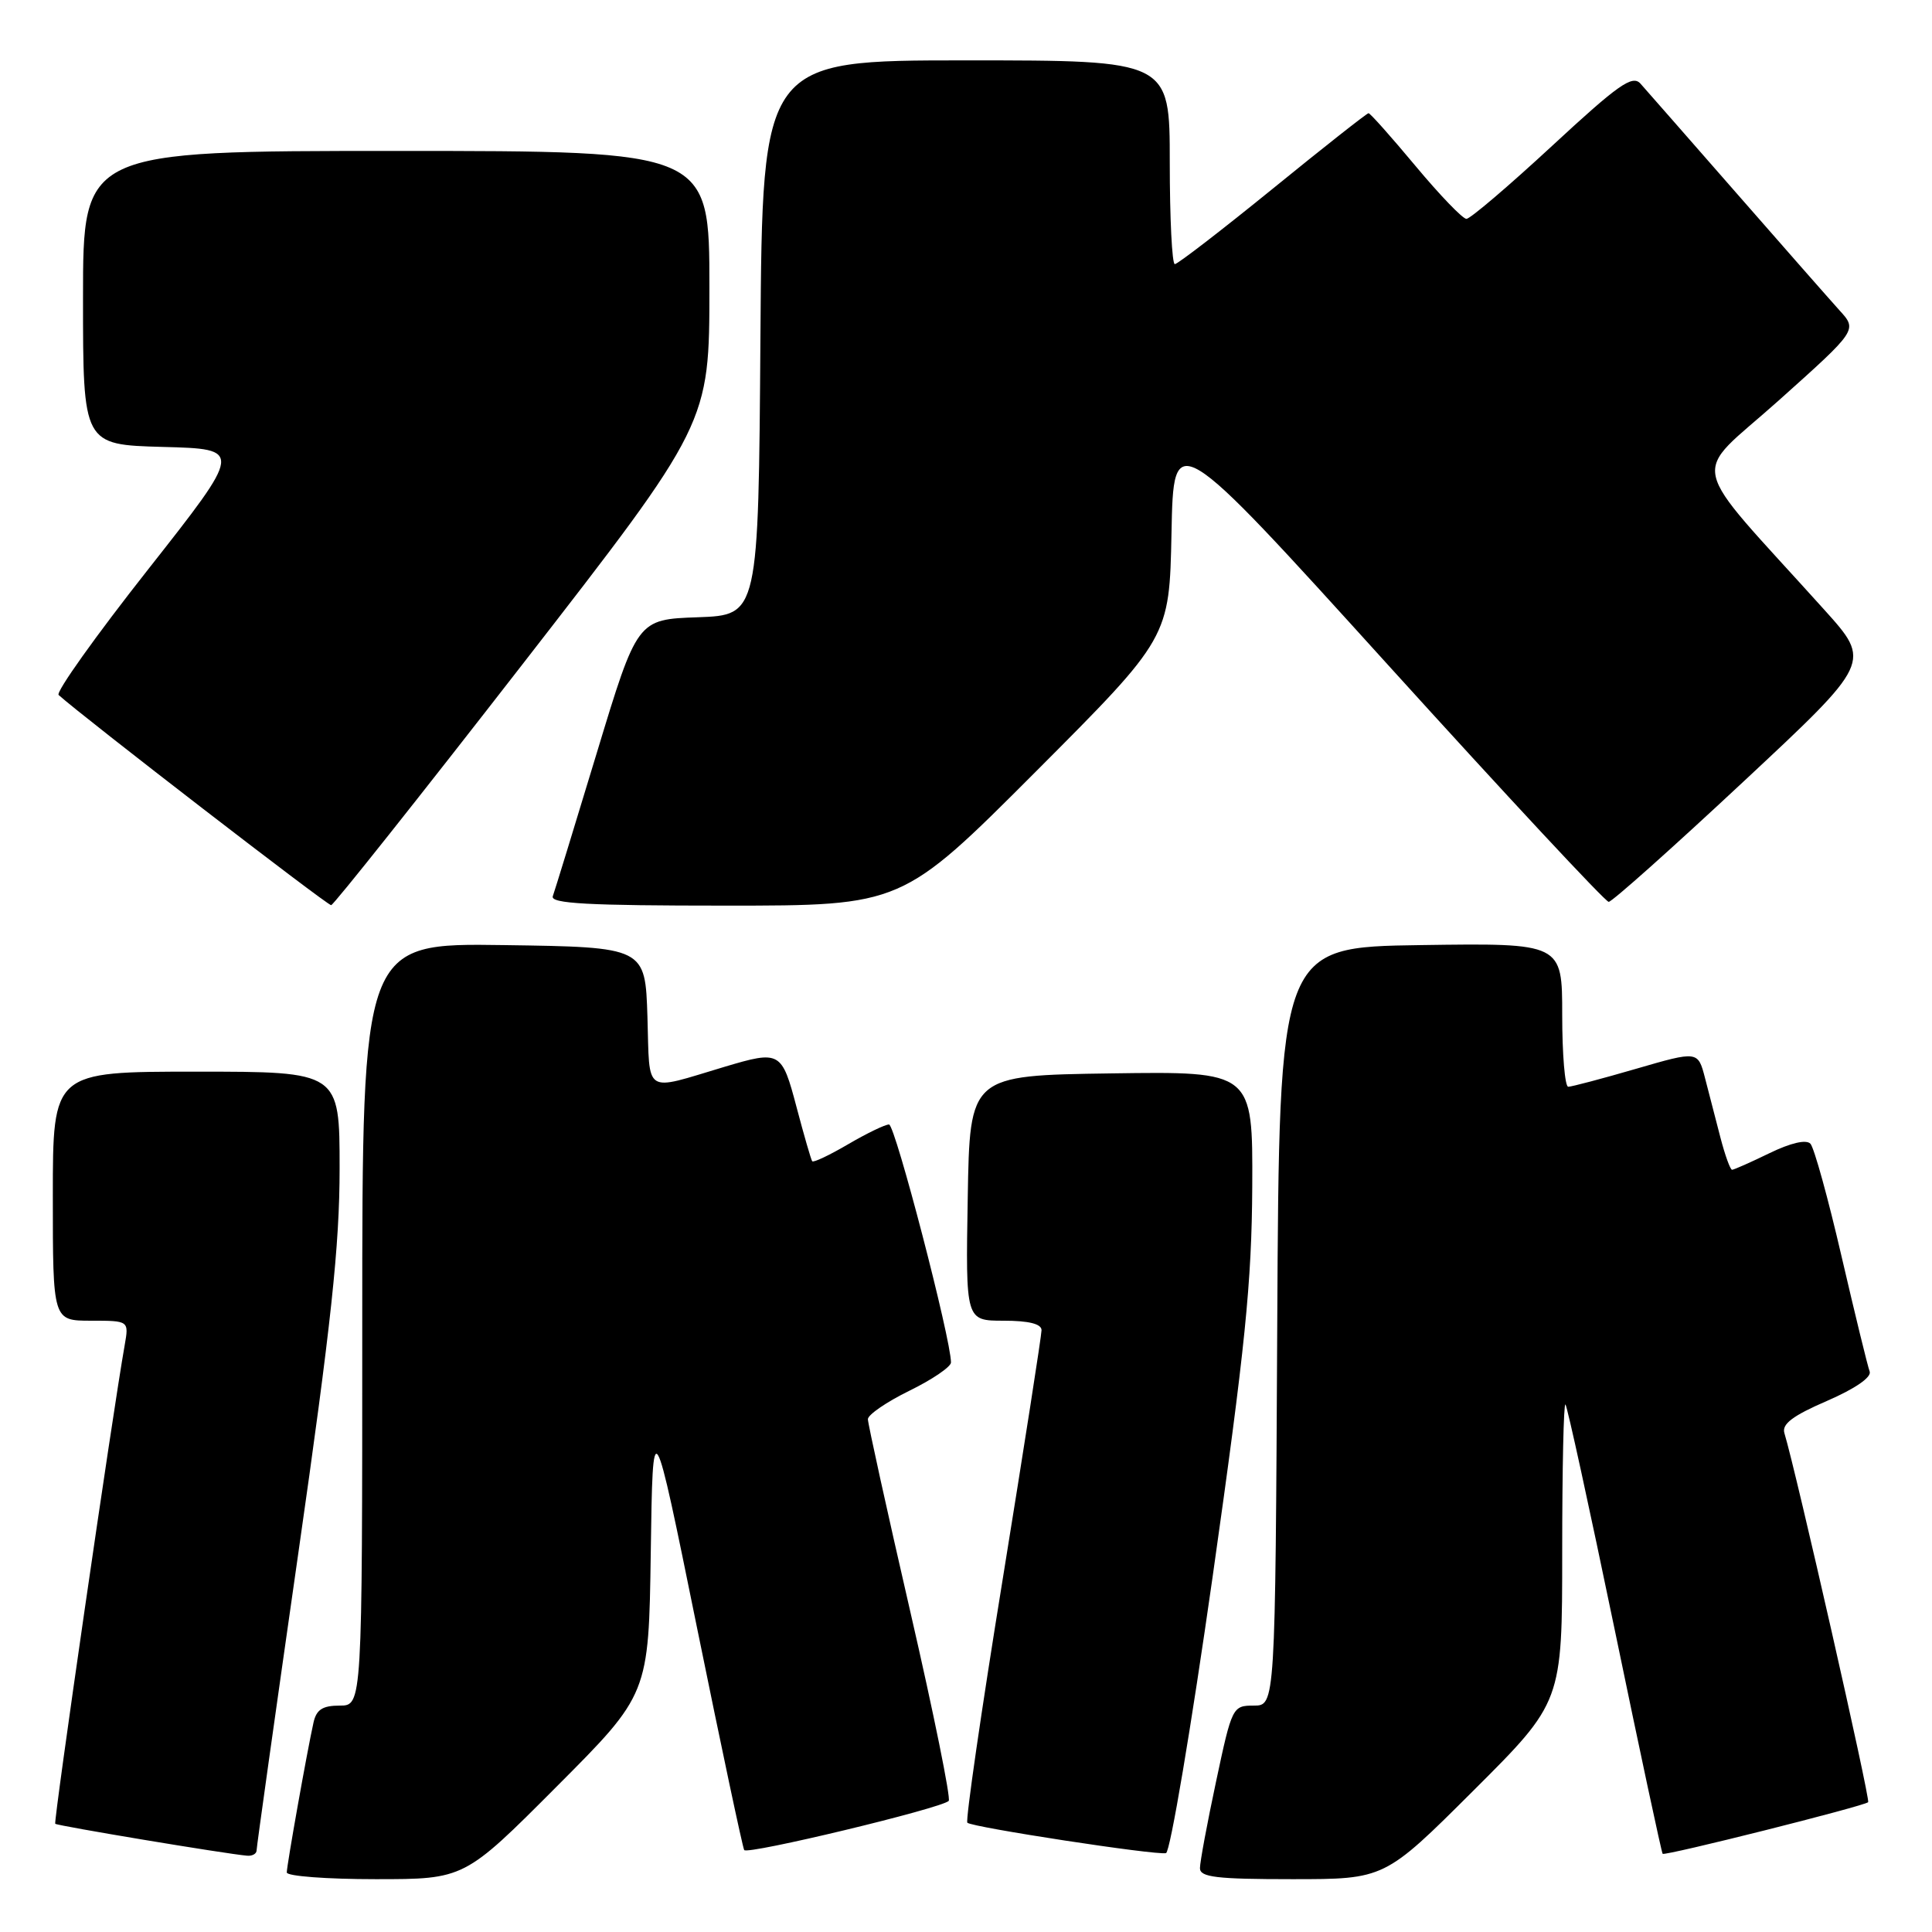 <?xml version="1.0" encoding="UTF-8" standalone="no"?>
<!DOCTYPE svg PUBLIC "-//W3C//DTD SVG 1.1//EN" "http://www.w3.org/Graphics/SVG/1.1/DTD/svg11.dtd" >
<svg xmlns="http://www.w3.org/2000/svg" xmlns:xlink="http://www.w3.org/1999/xlink" version="1.1" viewBox="0 0 256 256">
 <g >
 <path fill="currentColor"
d=" M 73.74 236.75 C 85.96 224.50 85.96 224.50 86.23 205.69 C 86.50 186.88 86.50 186.88 92.36 215.69 C 95.59 231.54 98.40 244.79 98.61 245.14 C 99.00 245.80 124.71 239.62 125.71 238.63 C 126.01 238.32 123.73 227.06 120.63 213.60 C 117.53 200.14 115.00 188.64 115.00 188.05 C 115.00 187.46 117.48 185.76 120.50 184.28 C 123.53 182.80 126.00 181.11 126.01 180.54 C 126.03 177.53 118.61 149.00 117.80 149.00 C 117.28 149.00 114.84 150.18 112.38 151.62 C 109.92 153.06 107.78 154.08 107.62 153.87 C 107.47 153.67 106.54 150.46 105.56 146.75 C 103.59 139.28 103.38 139.16 96.00 141.36 C 85.16 144.60 86.11 145.21 85.79 134.76 C 85.50 125.50 85.50 125.50 66.75 125.23 C 48.00 124.96 48.00 124.96 48.00 175.48 C 48.00 226.00 48.00 226.00 45.02 226.00 C 42.74 226.00 41.92 226.53 41.54 228.25 C 40.68 232.11 38.00 247.18 38.00 248.11 C 38.00 248.60 43.29 249.00 49.77 249.00 C 61.53 249.00 61.53 249.00 73.74 236.75 Z  M 195.23 237.27 C 207.00 225.53 207.00 225.53 207.00 205.60 C 207.00 194.64 207.19 185.86 207.43 186.10 C 207.67 186.33 210.60 199.77 213.96 215.96 C 217.31 232.14 220.17 245.50 220.31 245.64 C 220.62 245.95 247.01 239.32 247.54 238.80 C 247.86 238.48 238.01 195.06 236.44 189.89 C 236.08 188.70 237.54 187.59 242.08 185.63 C 245.81 184.01 248.02 182.49 247.74 181.73 C 247.48 181.06 245.81 174.20 244.02 166.50 C 242.24 158.80 240.38 152.07 239.89 151.55 C 239.34 150.96 237.29 151.43 234.47 152.80 C 231.98 154.01 229.75 155.00 229.51 155.00 C 229.27 155.00 228.58 153.09 227.97 150.75 C 227.36 148.41 226.44 144.87 225.93 142.87 C 224.99 139.24 224.99 139.24 216.79 141.62 C 212.29 142.93 208.24 144.00 207.80 144.00 C 207.36 144.00 207.00 139.72 207.00 134.48 C 207.00 124.96 207.00 124.96 188.25 125.23 C 169.50 125.50 169.50 125.50 169.24 175.75 C 168.98 226.00 168.98 226.00 166.13 226.00 C 163.32 226.00 163.24 226.17 161.14 236.04 C 159.96 241.56 159.00 246.73 159.00 247.54 C 159.00 248.74 161.17 249.00 171.23 249.00 C 183.47 249.00 183.47 249.00 195.23 237.27 Z  M 34.00 245.18 C 34.00 244.73 36.48 227.10 39.50 206.00 C 43.89 175.41 45.00 165.05 45.00 154.82 C 45.00 142.00 45.00 142.00 26.00 142.00 C 7.00 142.00 7.00 142.00 7.00 158.50 C 7.00 175.00 7.00 175.00 12.05 175.00 C 17.09 175.00 17.09 175.00 16.52 178.25 C 14.90 187.38 7.07 241.40 7.32 241.66 C 7.60 241.93 29.98 245.66 32.75 245.89 C 33.44 245.95 34.00 245.63 34.00 245.18 Z  M 160.68 208.92 C 165.00 178.47 165.86 170.00 165.93 157.23 C 166.00 141.96 166.00 141.96 147.25 142.23 C 128.50 142.50 128.50 142.50 128.23 158.75 C 127.95 175.00 127.95 175.00 132.98 175.00 C 136.32 175.00 138.00 175.42 138.01 176.25 C 138.01 176.94 135.69 191.79 132.86 209.27 C 130.02 226.74 127.92 241.25 128.18 241.52 C 128.78 242.12 153.12 245.85 154.50 245.55 C 155.05 245.43 157.83 228.95 160.68 208.92 Z  M 69.25 88.00 C 94.00 56.13 94.00 56.13 94.00 38.07 C 94.00 20.00 94.00 20.00 52.50 20.00 C 11.00 20.00 11.00 20.00 11.00 39.47 C 11.00 58.93 11.00 58.93 21.59 59.22 C 32.18 59.50 32.18 59.50 19.61 75.47 C 12.69 84.25 7.36 91.73 7.77 92.09 C 11.03 95.03 43.39 119.99 43.88 119.94 C 44.22 119.90 55.64 105.53 69.25 88.00 Z  M 137.24 102.25 C 154.95 84.50 154.95 84.50 155.23 70.62 C 155.50 56.74 155.50 56.74 183.93 88.12 C 199.57 105.38 212.72 119.50 213.16 119.50 C 213.60 119.50 221.61 112.35 230.96 103.62 C 247.98 87.74 247.98 87.74 241.74 80.81 C 223.19 60.22 223.93 63.59 235.66 53.09 C 246.12 43.73 246.12 43.73 243.74 41.12 C 242.44 39.68 236.26 32.65 230.01 25.50 C 223.75 18.35 218.07 11.86 217.37 11.08 C 216.30 9.89 214.45 11.19 205.66 19.33 C 199.91 24.65 194.81 29.00 194.31 29.00 C 193.81 29.00 190.78 25.85 187.57 22.00 C 184.36 18.15 181.56 15.00 181.34 15.00 C 181.12 15.00 175.41 19.50 168.65 25.00 C 161.88 30.50 156.04 35.00 155.67 35.00 C 155.30 35.00 155.00 28.93 155.00 21.50 C 155.00 8.00 155.00 8.00 128.01 8.00 C 101.02 8.00 101.02 8.00 100.76 44.75 C 100.50 81.50 100.50 81.50 92.47 81.79 C 84.44 82.07 84.44 82.07 79.07 99.79 C 76.12 109.53 73.50 118.06 73.25 118.75 C 72.89 119.73 77.88 120.00 96.15 120.00 C 119.52 120.00 119.52 120.00 137.24 102.25 Z "/>
</g>
</svg>